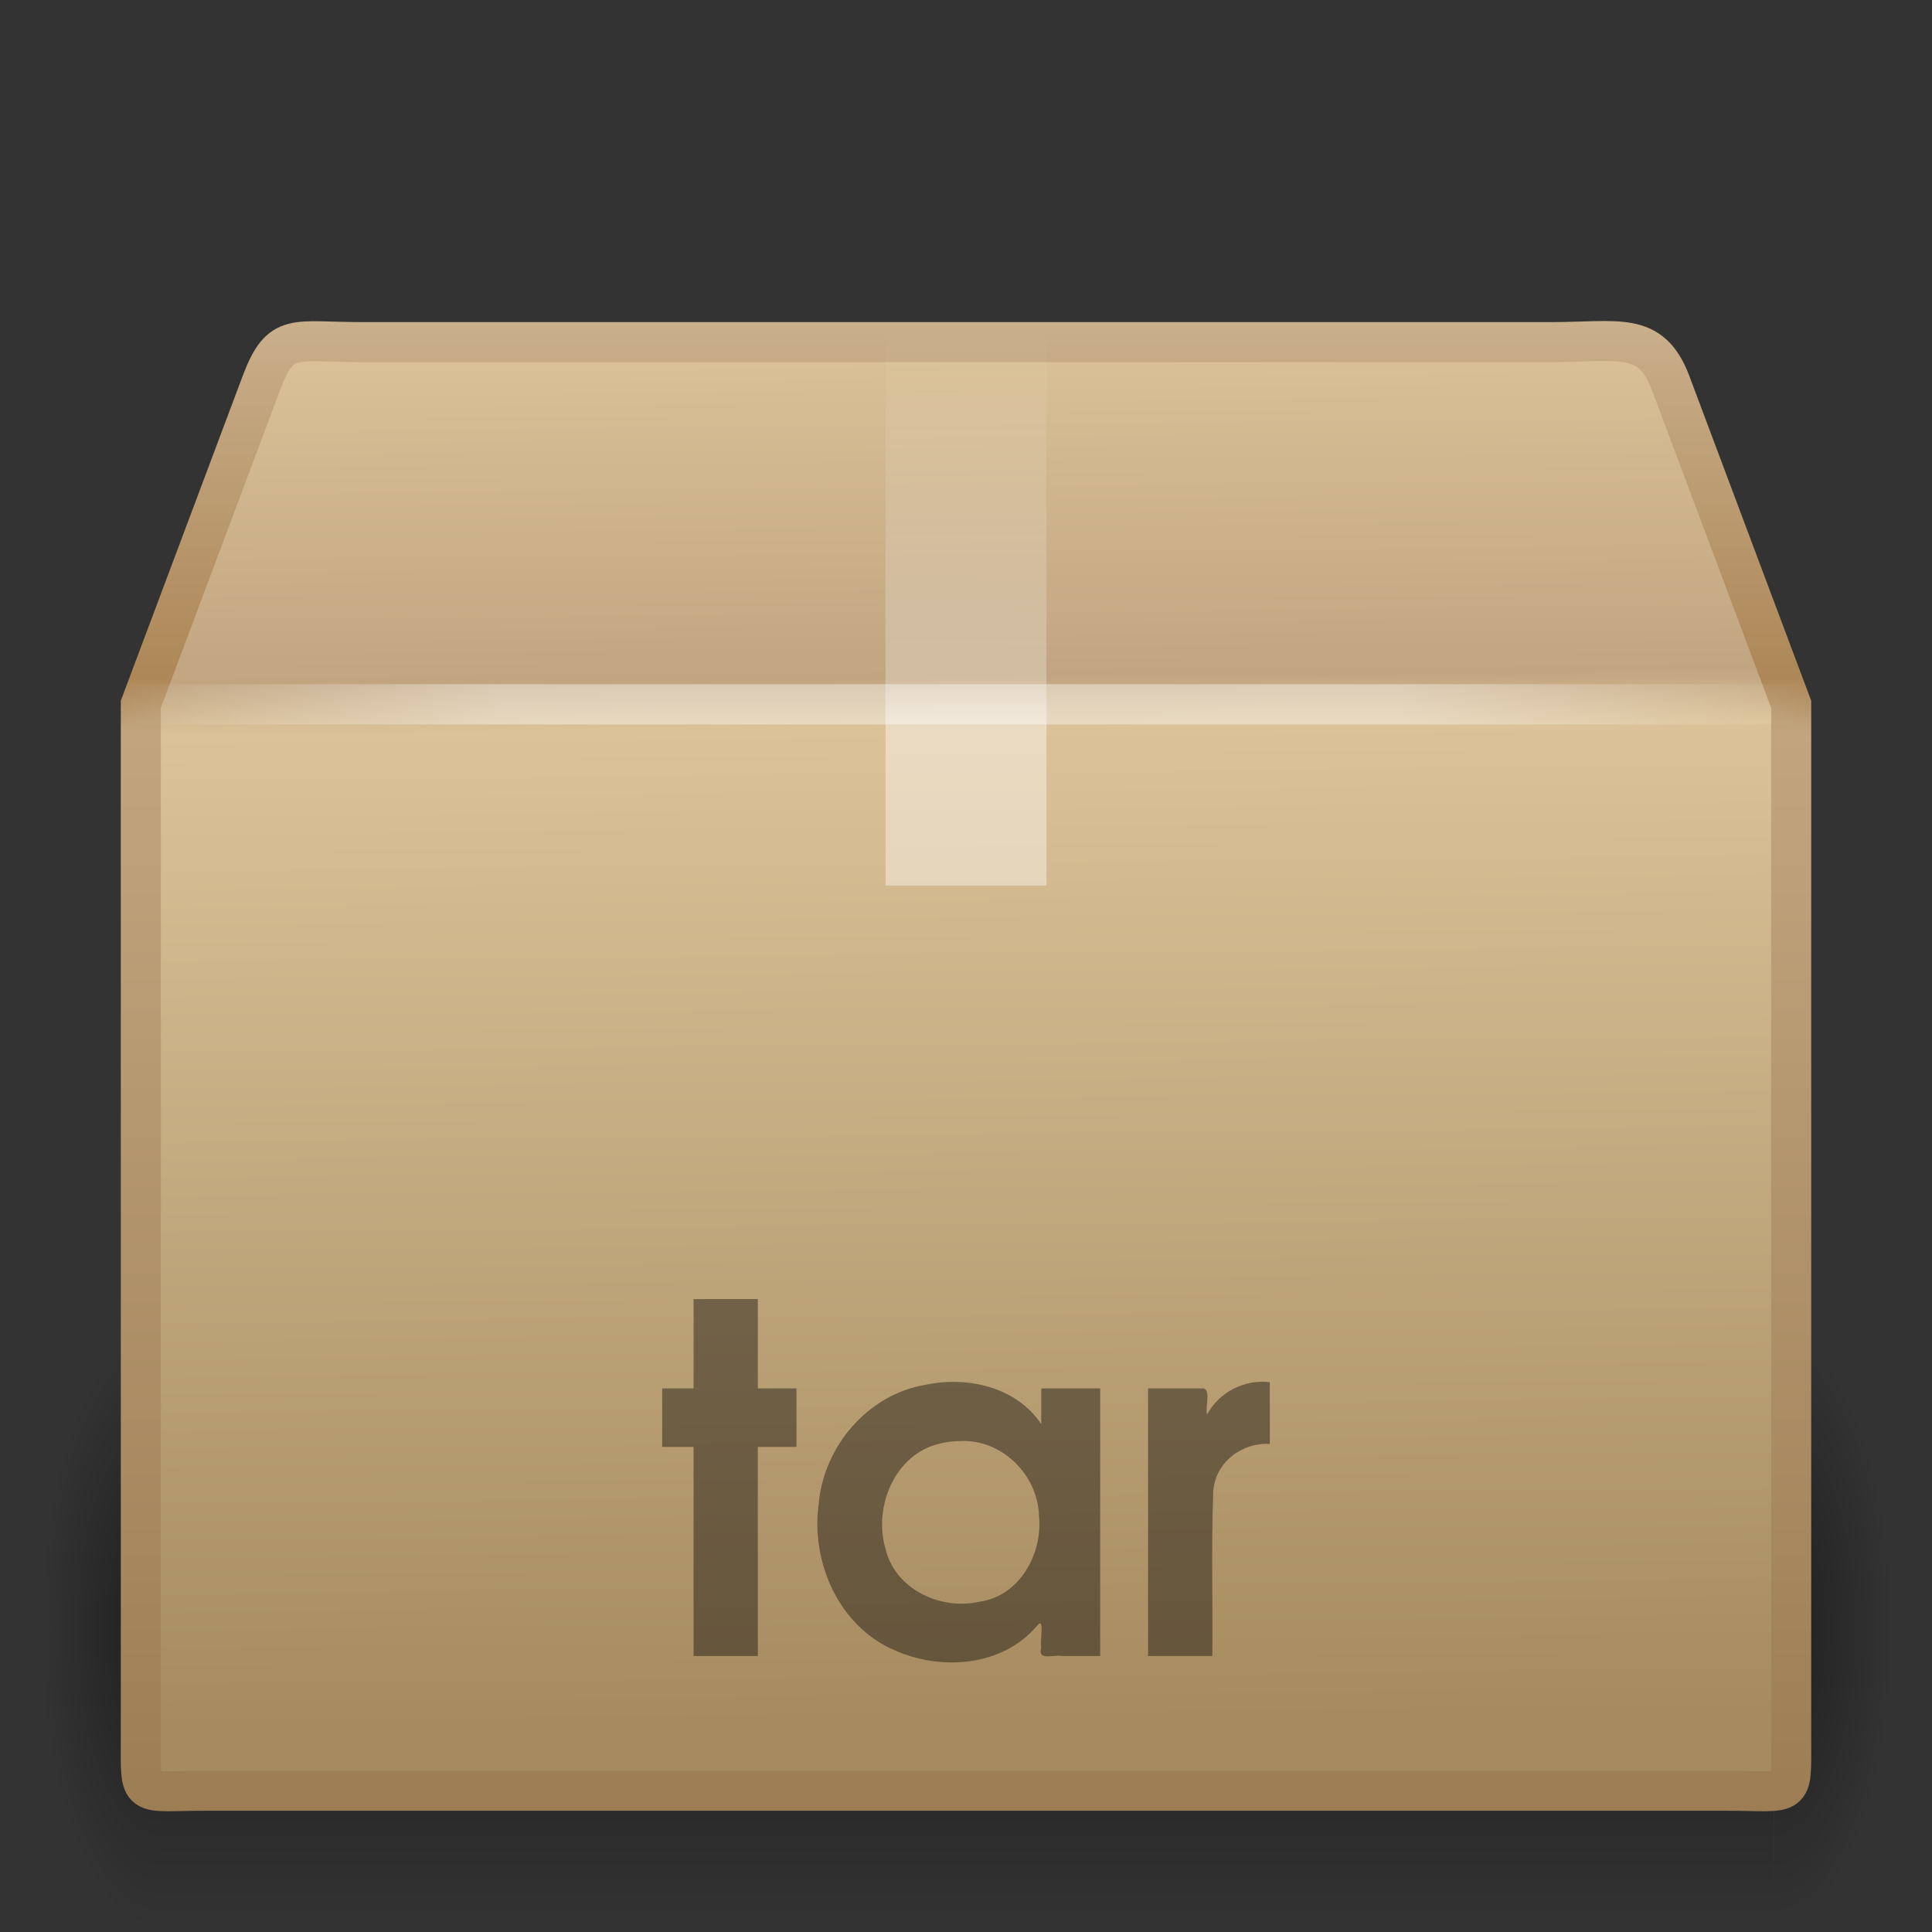 <?xml version="1.0" encoding="UTF-8" standalone="no"?>
<svg
   xmlns:dc="http://purl.org/dc/elements/1.1/"
   xmlns:cc="http://creativecommons.org/ns#"
   xmlns:rdf="http://www.w3.org/1999/02/22-rdf-syntax-ns#"
   xmlns:svg="http://www.w3.org/2000/svg"
   xmlns="http://www.w3.org/2000/svg"
   xmlns:xlink="http://www.w3.org/1999/xlink"
   version="1.1"
   id="svg4297"
   height="48px"
   width="48px">
  <rect width="100%" height="100%" fill="#333333" stroke="none"/>
  <defs
     id="defs4299">
    <radialGradient
       r="5"
       fy="41.5"
       fx="5"
       cy="41.5"
       cx="5"
       gradientTransform="matrix(0.594,0,0,1.537,41.141,-103.936)"
       gradientUnits="userSpaceOnUse"
       id="radialGradient3314"
       xlink:href="#linearGradient3681" />
    <linearGradient
       id="linearGradient3703">
      <stop
         id="stop3705"
         offset="0"
         style="stop-color:black;stop-opacity:0;" />
      <stop
         style="stop-color:black;stop-opacity:1;"
         offset="0.5"
         id="stop3711" />
      <stop
         id="stop3707"
         offset="1"
         style="stop-color:black;stop-opacity:0;" />
    </linearGradient>
    <linearGradient
       y2="35"
       x2="17.554"
       y1="46"
       x1="17.554"
       gradientTransform="matrix(1.757,0,0,1.397,-17.394,-16.412)"
       gradientUnits="userSpaceOnUse"
       id="linearGradient3312"
       xlink:href="#linearGradient3703" />
    <linearGradient
       id="linearGradient3681">
      <stop
         id="stop3683"
         offset="0"
         style="stop-color:black;stop-opacity:1;" />
      <stop
         id="stop3685"
         offset="1"
         style="stop-color:black;stop-opacity:0;" />
    </linearGradient>
    <radialGradient
       r="5"
       fy="41.5"
       fx="5"
       cy="41.5"
       cx="5"
       gradientTransform="matrix(0.594,0,0,1.537,-6.659,-103.936)"
       gradientUnits="userSpaceOnUse"
       id="radialGradient3310"
       xlink:href="#linearGradient3681" />
    <linearGradient
       id="linearGradient3295">
      <stop
         id="stop3297"
         offset="0"
         style="stop-color:#c9af8b;stop-opacity:1;" />
      <stop
         style="stop-color:#ad8757;stop-opacity:1;"
         offset="0.239"
         id="stop3299" />
      <stop
         style="stop-color:#c2a57f;stop-opacity:1;"
         offset="0.276"
         id="stop3301" />
      <stop
         id="stop3303"
         offset="1"
         style="stop-color:#9d7d53;stop-opacity:1;" />
    </linearGradient>
    <linearGradient
       gradientUnits="userSpaceOnUse"
       y2="45.042"
       x2="15.464"
       y1="7.976"
       x1="15.464"
       id="linearGradient3293"
       xlink:href="#linearGradient3295" />
    <linearGradient
       id="linearGradient3199">
      <stop
         style="stop-color:#dac197;stop-opacity:1"
         offset="0"
         id="stop3201" />
      <stop
         id="stop3203"
         offset="0.239"
         style="stop-color:#c1a581;stop-opacity:1" />
      <stop
         id="stop3205"
         offset="0.276"
         style="stop-color:#dbc298;stop-opacity:1" />
      <stop
         style="stop-color:#a68b60;stop-opacity:1"
         offset="1"
         id="stop3207" />
    </linearGradient>
    <linearGradient
       y2="37.277"
       x2="24.997"
       y1="15.378"
       x1="24.823"
       gradientTransform="matrix(1.282,0,0,1.557,-6.07,-15.291)"
       gradientUnits="userSpaceOnUse"
       id="linearGradient3197"
       xlink:href="#linearGradient3199" />
    <linearGradient
       id="linearGradient4559">
      <stop
         id="stop4561"
         offset="0"
         style="stop-color:#ffffff;stop-opacity:0;" />
      <stop
         id="stop4563"
         offset="1"
         style="stop-color:#ffffff;stop-opacity:0;" />
    </linearGradient>
    <linearGradient
       y2="45.934"
       x2="43.007"
       y1="30.555"
       x1="23.452"
       gradientTransform="matrix(1.282,0,0,1.175,-6.07,-5.303)"
       gradientUnits="userSpaceOnUse"
       id="linearGradient2659"
       xlink:href="#linearGradient4559" />
    <linearGradient
       id="linearGradient3827">
      <stop
         id="stop3829"
         offset="0"
         style="stop-color:#ffffff;stop-opacity:1;" />
      <stop
         style="stop-color:#ffffff;stop-opacity:1;"
         offset="0.302"
         id="stop4295" />
      <stop
         style="stop-color:#ffffff;stop-opacity:0.69;"
         offset="0.344"
         id="stop4293" />
      <stop
         id="stop3832"
         offset="1"
         style="stop-color:#ffffff;stop-opacity:0;" />
    </linearGradient>
    <linearGradient
       gradientUnits="userSpaceOnUse"
       y2="8"
       x2="26"
       y1="22"
       x1="26"
       id="linearGradient3834"
       xlink:href="#linearGradient3827" />
    <linearGradient
       id="linearGradient3275">
      <stop
         id="stop3277"
         offset="0"
         style="stop-color:#ffffff;stop-opacity:0;" />
      <stop
         style="stop-color:#ffffff;stop-opacity:1;"
         offset="0.245"
         id="stop3283" />
      <stop
         id="stop3285"
         offset="0.774"
         style="stop-color:#ffffff;stop-opacity:1;" />
      <stop
         id="stop3279"
         offset="1"
         style="stop-color:#ffffff;stop-opacity:0;" />
    </linearGradient>
    <linearGradient
       spreadMethod="reflect"
       gradientUnits="userSpaceOnUse"
       y2="17.5"
       x2="3.005"
       y1="17.5"
       x1="44.995"
       id="linearGradient3281"
       xlink:href="#linearGradient3275" />
  </defs>
  <g
     id="layer1">
    <g
       transform="matrix(0.993,0,0,0.976,0.275,1.293)"
       style="display:inline;opacity:0.4"
       id="g3305">
      <rect
         transform="scale(-1,-1)"
         y="-47.848"
         x="-3.69"
         height="15.367"
         width="2.96"
         id="rect2484"
         style="opacity:1;fill:url(#radialGradient3310);fill-opacity:1;stroke:none;stroke-width:1;stroke-linecap:round;stroke-linejoin:miter;stroke-miterlimit:4;stroke-dasharray:none;stroke-dashoffset:1.2;stroke-opacity:1" />
      <rect
         y="32.482"
         x="3.69"
         height="15.367"
         width="40.412"
         id="rect2486"
         style="opacity:1;fill:url(#linearGradient3312);fill-opacity:1;stroke:none;stroke-width:1;stroke-linecap:round;stroke-linejoin:miter;stroke-miterlimit:4;stroke-dasharray:none;stroke-dashoffset:1.2;stroke-opacity:1" />
      <rect
         transform="scale(1,-1)"
         y="-47.848"
         x="44.11"
         height="15.367"
         width="2.96"
         id="rect3444"
         style="opacity:1;fill:url(#radialGradient3314);fill-opacity:1;stroke:none;stroke-width:1;stroke-linecap:round;stroke-linejoin:miter;stroke-miterlimit:4;stroke-dasharray:none;stroke-dashoffset:1.2;stroke-opacity:1;display:inline" />
    </g>
    <path
       style="display:block;fill:url(#linearGradient3197);fill-opacity:1;fill-rule:nonzero;stroke:url(#linearGradient3293);stroke-width:0.994;stroke-linecap:round;stroke-linejoin:miter;marker:none;marker-start:none;marker-mid:none;marker-end:none;stroke-miterlimit:4;stroke-dasharray:none;stroke-dashoffset:0;stroke-opacity:1;visibility:visible;overflow:visible"
       d="M 9.011,8.5 L 38.508,8.5 C 40.23,8.5 41.005,8.213 41.5,9.5 L 44.502,17.5 L 44.502,43.174 C 44.502,44.727 44.605,44.49 42.883,44.49 L 5.117,44.49 C 3.395,44.49 3.498,44.727 3.498,43.174 L 3.498,17.5 L 6.5,9.5 C 6.981,8.239 7.289,8.5 9.011,8.5 z"
       id="path2488" />
    <path
       id="path2490"
       d="M 9.948,9.513 L 37.601,9.513 C 39.215,9.513 40.214,10.069 40.891,11.599 L 43.22,18.019 L 43.22,41.163 C 43.22,42.624 42.401,43.359 40.786,43.359 L 7.053,43.359 C 5.439,43.359 4.78,42.551 4.78,41.09 L 4.78,18.019 L 7.034,11.461 C 7.485,10.276 8.334,9.513 9.948,9.513 z"
       style="display:block;opacity:0.505;fill:none;fill-opacity:1;fill-rule:nonzero;stroke:url(#linearGradient2659);stroke-width:0.742;stroke-linecap:butt;stroke-linejoin:miter;marker:none;marker-start:none;marker-mid:none;marker-end:none;stroke-miterlimit:4;stroke-dasharray:none;stroke-dashoffset:0;stroke-opacity:1;visibility:visible;overflow:visible" />
    <path
       id="rect3326"
       d="M 22,8 C 23.333,8 24.667,8 26,8 C 26,12.667 26,17.333 26,22 C 25.606,22 25.213,22 24.819,22 C 24.416,22 24.013,22 23.609,22 C 23.285,22 22.96,22 22.636,22 C 22.424,22 22.212,22 22,22 C 22,17.333 22,12.667 22,8 z"
       style="display:inline;opacity:0.4;fill:url(#linearGradient3834);fill-opacity:1;fill-rule:nonzero;stroke:none;stroke-width:1;stroke-linecap:square;stroke-linejoin:round;marker:none;marker-start:none;marker-mid:none;marker-end:none;stroke-miterlimit:4;stroke-dasharray:none;stroke-dashoffset:0;stroke-opacity:1;visibility:visible;overflow:visible;enable-background:accumulate" />
    <path
       id="text3329"
       d="M 17.232,41.143 C 17.764,41.143 18.296,41.143 18.828,41.143 C 18.828,39.411 18.828,37.679 18.828,35.947 C 19.148,35.947 19.468,35.947 19.788,35.947 C 19.788,35.463 19.788,34.979 19.788,34.495 C 19.468,34.495 19.148,34.495 18.828,34.495 C 18.828,33.755 18.828,33.015 18.828,32.275 C 18.296,32.275 17.764,32.275 17.232,32.275 C 17.232,33.015 17.232,33.755 17.232,34.495 C 16.972,34.495 16.712,34.495 16.452,34.495 C 16.452,34.979 16.452,35.463 16.452,35.947 C 16.712,35.947 16.972,35.947 17.232,35.947 C 17.232,37.679 17.232,39.411 17.232,41.143 z M 27.334,34.495 C 26.846,34.495 26.358,34.495 25.87,34.495 C 25.87,34.791 25.87,35.087 25.87,35.383 C 25.248,34.452 24.03,34.184 22.987,34.406 C 21.555,34.646 20.454,35.949 20.339,37.378 C 20.141,38.824 20.856,40.426 22.243,41.008 C 23.389,41.512 24.896,41.404 25.75,40.409 C 25.974,40.113 25.828,40.765 25.87,40.937 C 25.768,41.275 26.177,41.102 26.373,41.143 C 26.693,41.143 27.013,41.143 27.334,41.143 C 27.334,38.927 27.334,36.711 27.334,34.495 z M 23.866,35.803 C 24.886,35.754 25.778,36.638 25.812,37.644 C 25.917,38.588 25.335,39.662 24.329,39.795 C 23.373,40.011 22.245,39.489 22.004,38.492 C 21.689,37.447 22.229,36.116 23.358,35.864 C 23.524,35.822 23.695,35.803 23.866,35.803 L 23.866,35.803 z M 28.524,41.143 C 29.056,41.143 29.588,41.143 30.12,41.143 C 30.133,39.79 30.093,38.435 30.142,37.084 C 30.167,36.356 30.843,35.831 31.548,35.875 C 31.548,35.363 31.548,34.851 31.548,34.339 C 30.915,34.266 30.295,34.583 29.988,35.143 C 29.941,34.948 30.084,34.563 29.91,34.495 C 29.448,34.495 28.986,34.495 28.524,34.495 C 28.524,36.711 28.524,38.927 28.524,41.143 z"
       style="font-size:12px;font-style:normal;font-variant:normal;font-weight:bold;font-stretch:normal;text-align:start;line-height:100%;writing-mode:lr-tb;text-anchor:start;opacity:0.4;fill:#000000;fill-opacity:1;stroke:none;stroke-width:1px;stroke-linecap:butt;stroke-linejoin:miter;stroke-opacity:1;display:inline;font-family:URW Gothic L;-inkscape-font-specification:URW Gothic L Semi-Bold" />
    <path
       id="path3273"
       d="M 3.505,17.5 L 44.495,17.5"
       style="display:inline;fill:none;fill-rule:evenodd;stroke:url(#linearGradient3281);stroke-width:1px;stroke-linecap:square;stroke-linejoin:miter;stroke-opacity:1;opacity:0.4" />
  </g>
</svg>
